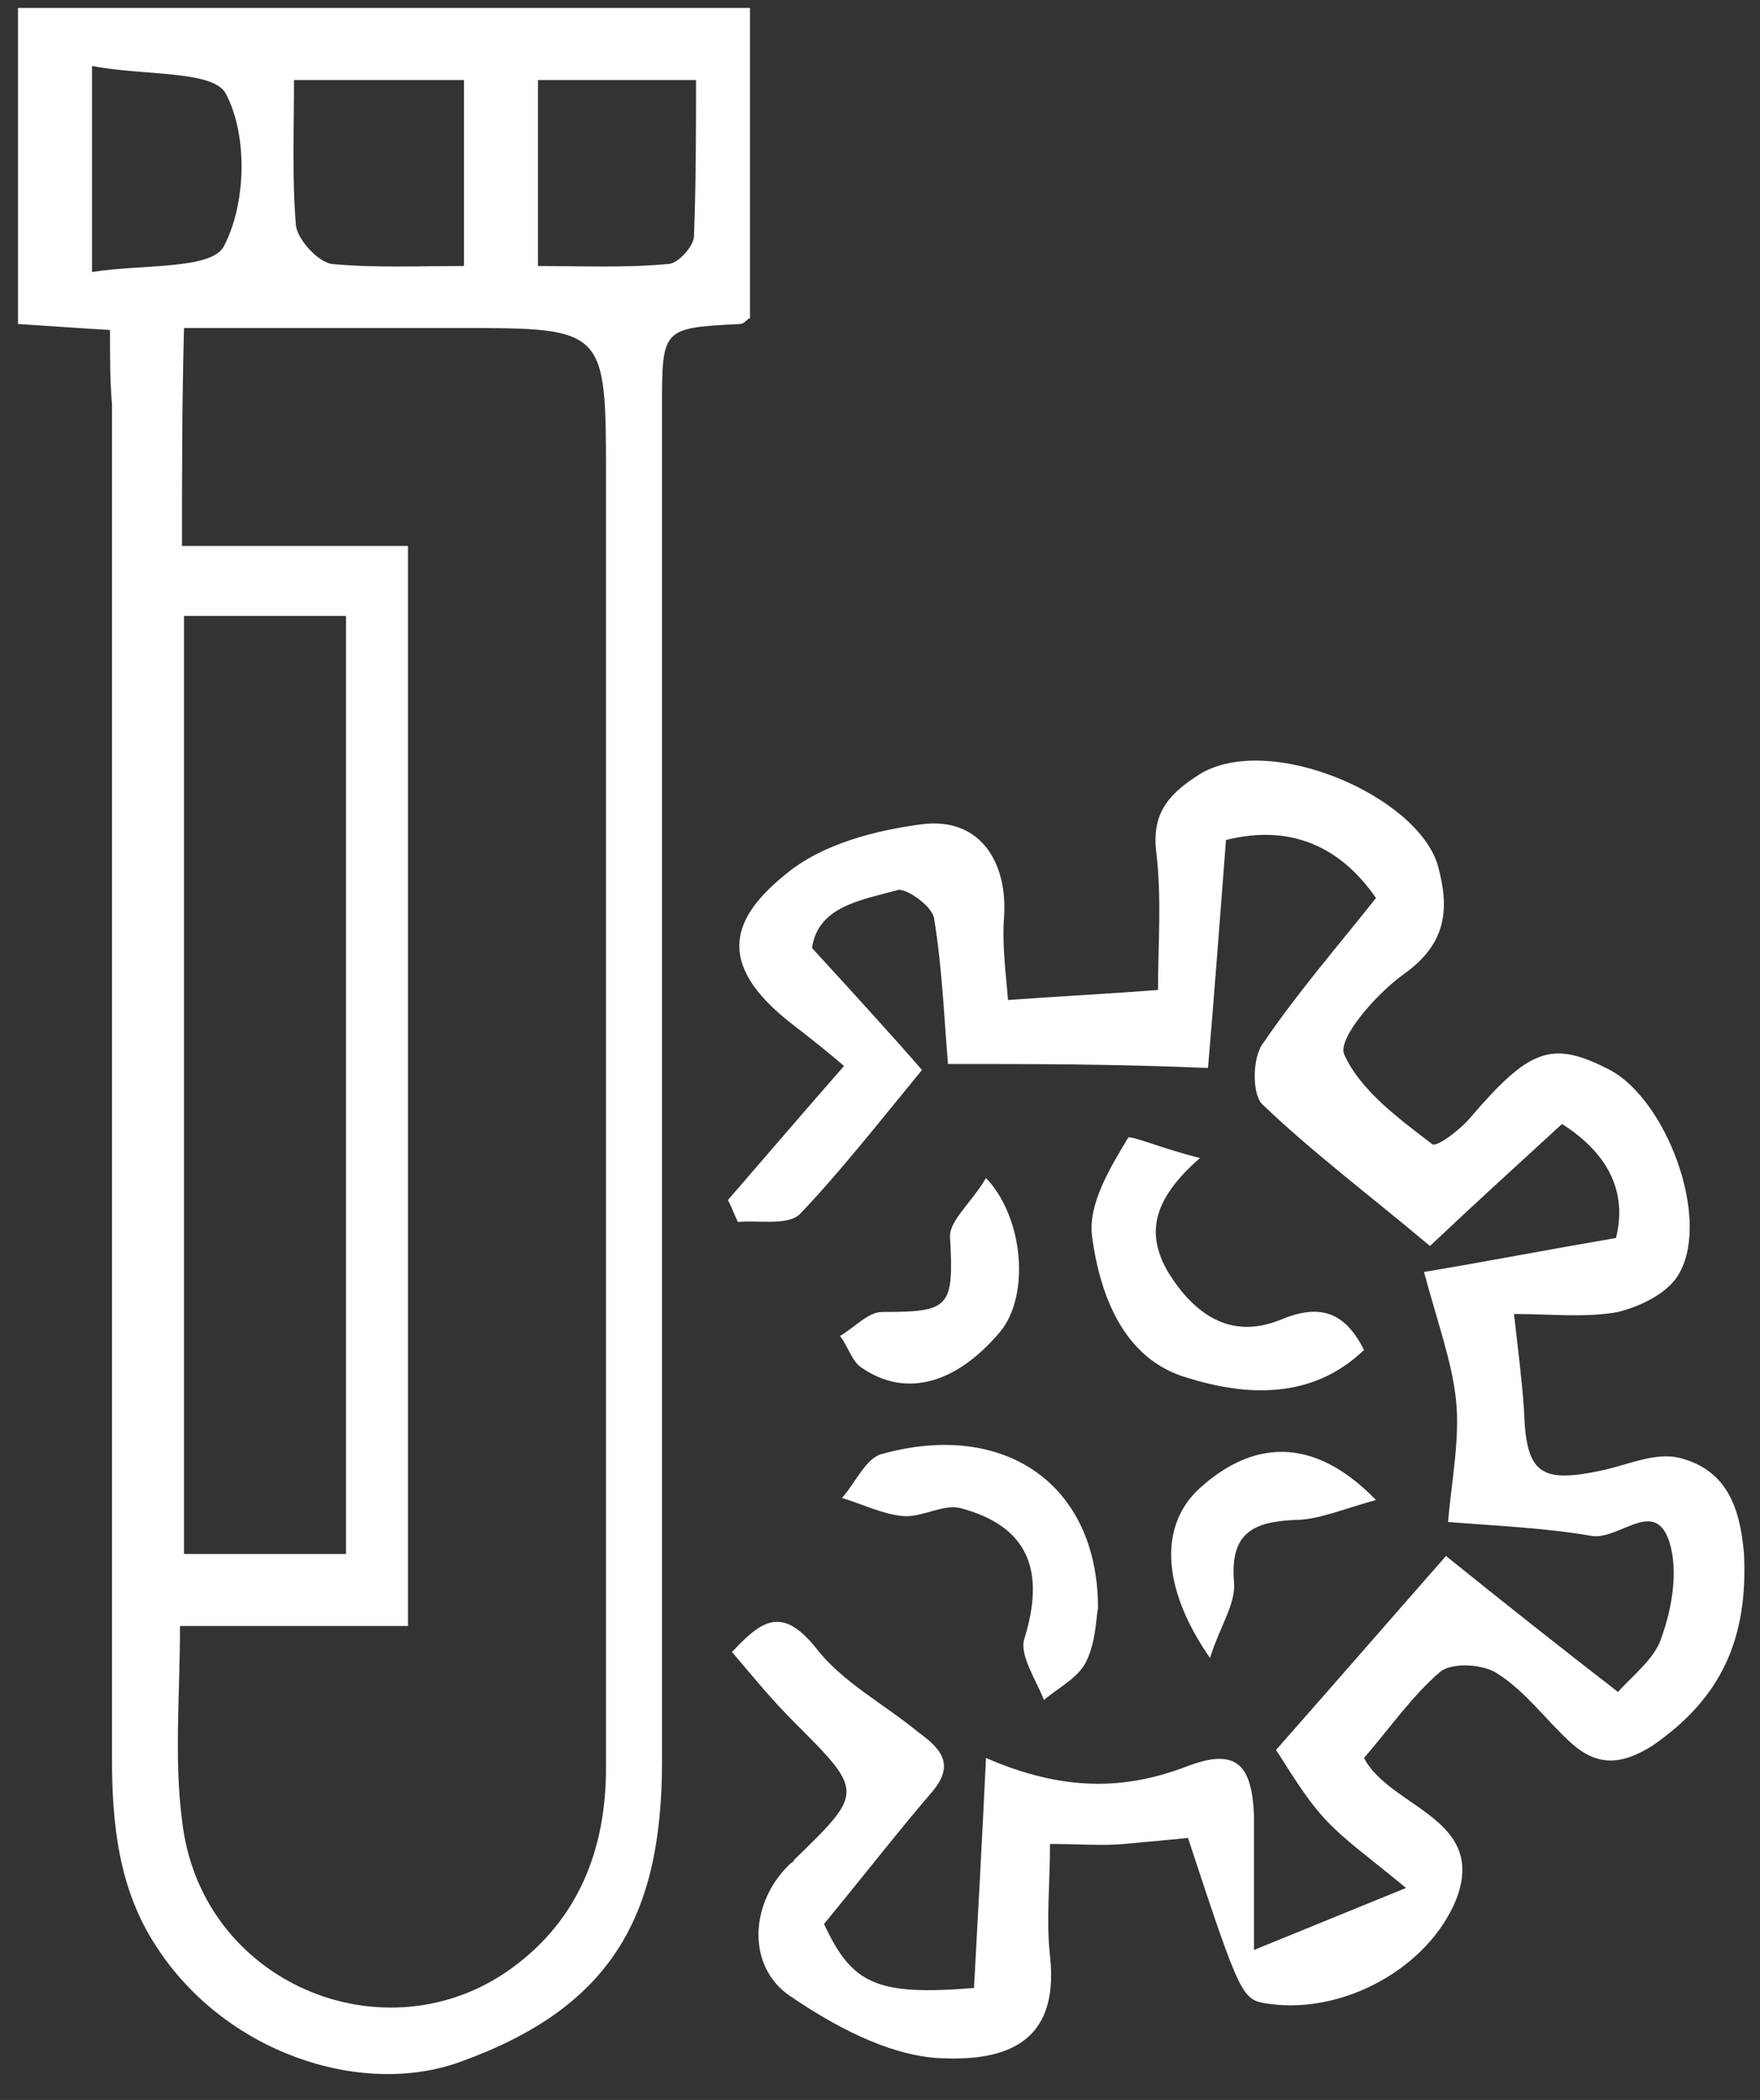 <?xml version="1.0" encoding="utf-8"?>
<!-- Generator: Adobe Illustrator 24.0.0, SVG Export Plug-In . SVG Version: 6.00 Build 0)  -->
<svg version="1.1" id="Слой_1" xmlns="http://www.w3.org/2000/svg" xmlns:xlink="http://www.w3.org/1999/xlink" x="0px" y="0px"
	 width="88px" height="105px" viewBox="0 0 88 105" style="enable-background:new 0 0 88 105;" xml:space="preserve">
<rect x="0" y="0" width="88" height="105" fill="#333333" stroke="none"/>
<style type="text/css">
	.st0{fill:#FFFFFF;}
</style>
<g>
	<path class="st0" d="M5.5,16.5c-1.7-0.1-3-0.2-4.6-0.3c0-2.6,0-5.2,0-7.8c0-2.6,0-5.2,0-8c12.2,0,24.3,0,36.6,0
		c0,5.1,0,10.3,0,15.5c-0.2,0.1-0.3,0.3-0.5,0.3c-3.9,0.2-3.9,0.2-3.9,4.2c0,22.6,0,45.1,0,67.7c0,7.8-2.6,12.3-10.1,15
		c-5,1.8-11.8-0.5-15.2-5.8c-1.9-2.9-2.2-6.2-2.2-9.4c0-22.6,0-45.1,0-67.7C5.5,19.1,5.5,17.9,5.5,16.5z M9.1,27.3
		c3.8,0,7.5,0,11.3,0c0,18.1,0,35.9,0,54c-3.8,0-7.5,0-11.4,0c0,3.4-0.3,6.6,0.1,9.7c0.9,8.2,10.2,12,16.5,7.4
		c3.3-2.4,4.7-5.9,4.7-10c0-21.5,0-43,0-64.5c0-7.5,0-7.5-7.4-7.5c-4.5,0-9.1,0-13.7,0C9.1,20.2,9.1,23.6,9.1,27.3z M9.2,30.8
		c0,15.9,0,31.4,0,46.9c2.9,0,5.6,0,8.1,0c0-15.8,0-31.3,0-46.9C14.5,30.8,12,30.8,9.2,30.8z M23.2,4c-2.9,0-5.6,0-8.5,0
		c0,2.6-0.1,5,0.1,7.3c0.1,0.7,1.1,1.8,1.8,1.9c2.1,0.2,4.3,0.1,6.6,0.1C23.2,10,23.2,7.1,23.2,4z M26.9,13.3c2.2,0,4.4,0.1,6.5-0.1
		c0.5,0,1.3-0.9,1.3-1.4c0.1-2.6,0.1-5.2,0.1-7.8c-2.9,0-5.4,0-7.9,0C26.9,7,26.9,9.9,26.9,13.3z M4.6,3.3c0,3.7,0,6.7,0,10.3
		c2.5-0.4,6-0.1,6.6-1.3c1.1-2.1,1.2-5.5,0.1-7.6C10.7,3.5,7.2,3.8,4.6,3.3z"/>
	<path class="st0" d="M47.4,53.2c-0.2-2.4-0.3-4.9-0.7-7.3c-0.1-0.6-1.4-1.5-1.8-1.4c-1.8,0.5-4,0.8-4.3,2.9
		c2.2,2.4,4.2,4.6,5.5,6.1c-2.3,2.8-4.1,5.1-6.1,7.2c-0.6,0.6-2.1,0.3-3.1,0.4c-0.2-0.4-0.3-0.7-0.5-1.1c1.9-2.2,3.7-4.3,5.8-6.7
		c-0.8-0.7-1.7-1.4-2.6-2.1c-4-3.1-2.9-5.4-0.3-7.5c1.8-1.5,4.5-2.2,6.9-2.5c2.8-0.3,4.2,1.9,4,4.7c-0.1,1.4,0.1,2.8,0.2,4.1
		c2.8-0.2,4.9-0.3,7.5-0.5c0-2.3,0.2-4.6-0.1-7c-0.2-2,0.8-2.9,2.2-3.8c3.5-2.1,10.9,1.1,11.9,4.6c0.6,2.2,0.4,3.9-1.7,5.4
		c-1.4,1-3.3,3.2-3,4c0.8,1.8,2.7,3.2,4.4,4.5c0.2,0.2,1.4-0.7,1.9-1.3c3-3.5,4.1-3.9,7-2.4c2.8,1.5,5,7.3,3.5,10.1
		c-0.5,1-1.9,1.7-3.1,2c-1.6,0.3-3.4,0.1-5.2,0.1c0.2,1.8,0.4,3.3,0.5,4.8c0.1,3.2,0.8,3.7,4,3c1.3-0.3,2.6-0.9,3.8-0.6
		c2.3,0.6,3,2.4,3.2,4.8c0.2,4.2-1.1,7.2-4.6,9.6c-1.6,1-2.8,1-4.1-0.2c-1.2-1.1-2.2-2.5-3.6-3.4c-0.7-0.5-2.3-0.6-2.9-0.1
		c-1.4,1.2-2.5,2.8-3.8,4.3c1.3,2.5,6.2,3,4.6,7.1c-1.4,3.4-5.6,5.7-9.3,5.2c-1.4-0.2-1.4-0.1-4.1-8.3c-1,0.1-2.1,0.2-3.2,0.3
		c-1.1,0.1-2.2,0-3.7,0c0,2-0.2,3.8,0,5.6c0.5,4.5-2.4,5.3-5.7,5.1c-2.5-0.2-5.1-1.6-7.3-3.1c-2.2-1.5-2-4.7,0-6.6
		c0.1-0.1,0.2-0.1,0.2-0.2c3.5-3.4,3.5-3.4,0-6.9c-1.1-1.1-2-2.2-3.1-3.5c1.5-1.6,2.5-2.3,4.2-0.2c1.3,1.7,3.4,2.8,5.1,4.2
		c1.1,0.8,1.9,1.6,0.7,3c-1.8,2.1-3.5,4.3-5.4,6.6c1.4,3,2.6,3.6,7.5,3.2c0.2-3.7,0.4-7.3,0.6-11.5c3.9,1.7,7,1.6,10.1,0.4
		c2.4-0.9,3.2-0.1,3.3,2.5c0,1.9,0,3.8,0,6.7c2.7-1.1,4.9-2,7.6-3.1c-1.8-1.5-3.1-2.4-4.1-3.5c-1-1.1-1.8-2.5-2.4-3.4
		c3-3.4,5.6-6.4,8.5-9.7c2.6,2.1,5.5,4.4,8.6,6.8c0.7-0.8,1.9-1.7,2.2-2.8c0.5-1.4,0.8-3.2,0.4-4.6c-0.7-2.4-2.5-0.2-3.9-0.4
		c-2.3-0.4-4.7-0.5-7.2-0.7c0.2-2.2,0.6-4.2,0.4-6.1c-0.2-1.9-0.9-3.8-1.6-6.4c3-0.5,6.1-1.1,9.6-1.7c0.6-2.4-0.5-4.3-2.7-5.7
		c-2.4,2.2-4.7,4.3-6.6,6.1c-3.1-2.6-5.9-4.7-8.4-7.1c-0.5-0.5-0.5-2.4,0.1-3.1c1.7-2.5,3.7-4.8,5.6-7.2c-1.8-2.6-4.3-3.7-7.5-2.9
		c-0.3,3.9-0.6,7.9-0.9,11.4C55.7,53.2,51.7,53.2,47.4,53.2z"/>
	<path class="st0" d="M60,57.9c-2.4,2.1-2.7,3.8-1.6,5.7c1.3,2.1,3.1,3.4,5.6,2.4c1.9-0.8,3.2-0.5,4.2,1.5c-2.6,2.5-5.9,2.3-8.8,1.4
		c-3.2-0.9-4.4-4.1-4.8-7.1c-0.2-1.6,0.9-3.4,1.8-4.9C56.4,56.7,58.3,57.5,60,57.9z"/>
	<path class="st0" d="M54.9,80.4c-0.1,0.5-0.1,1.7-0.6,2.7c-0.4,0.8-1.4,1.3-2.1,1.9c-0.4-1-1.2-2.2-1-3c1.1-3.5,0.2-5.7-3.2-6.6
		c-0.9-0.2-1.9,0.5-2.9,0.4c-1-0.1-2-0.6-3-0.9c0.7-0.8,1.2-2,2-2.2C50.2,71,54.9,74.2,54.9,80.4z"/>
	<path class="st0" d="M49.3,58.9c1.9,2,2.2,5.9,0.7,7.7c-2.2,2.6-4.7,3.3-6.9,1.8c-0.5-0.3-0.7-1.1-1.1-1.6c0.7-0.4,1.4-1.2,2.1-1.2
		c3.4,0,3.6-0.2,3.4-3.8C47.5,61,48.6,60.1,49.3,58.9z"/>
	<path class="st0" d="M68.8,75c-1.8,0.5-2.9,1-4.1,1c-2.1,0.1-3.2,0.7-3,3.1c0.1,1.1-0.7,2.2-1.2,3.8c-2.5-3.6-2.5-6.7-0.5-8.5
		C62.1,72.5,65.2,71.3,68.8,75z"/>
</g>
</svg>
